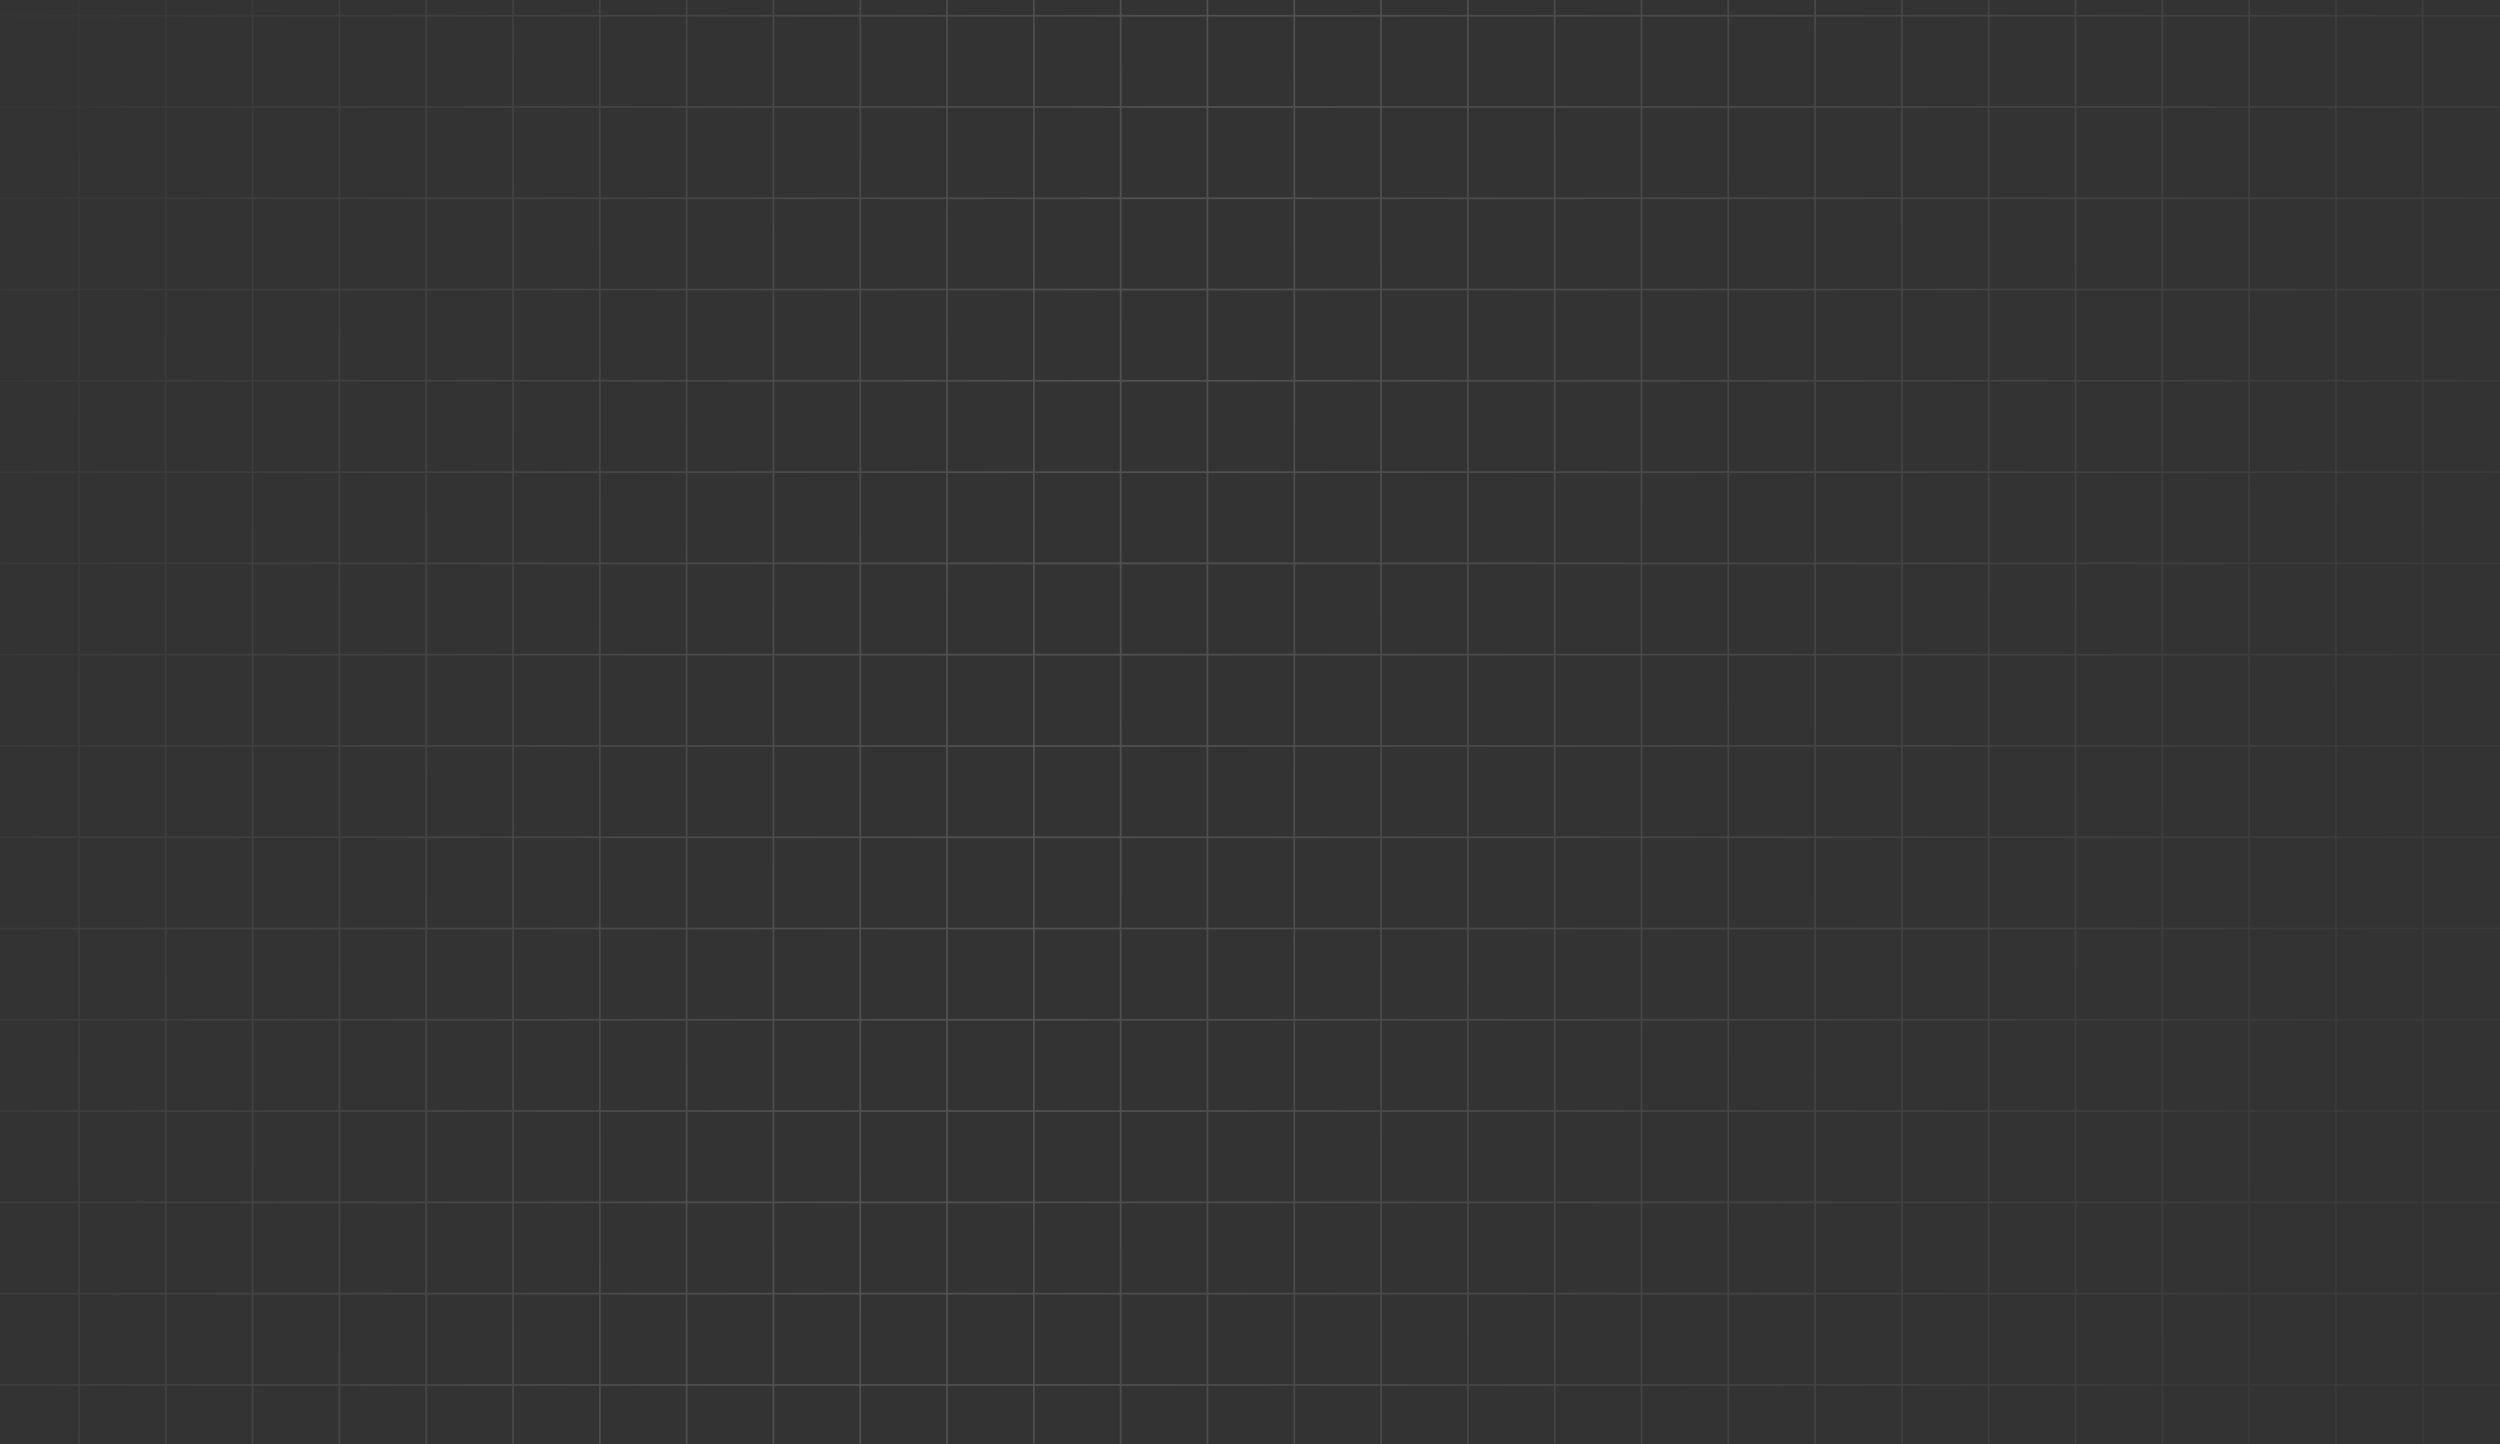 <svg width="1440" height="832" viewBox="0 0 1440 832" fill="none" xmlns="http://www.w3.org/2000/svg">
<rect x="0" y="0" width="1440" height="832" fill="#333333" stroke="none"/>
<path d="M195.5 -149.21L195.5 981.21M245.5 -149.21L245.5 981.21M295.5 -149.21L295.5 981.21M345.5 -149.21L345.5 981.21M395.5 -149.21L395.5 981.21M445.5 -149.21L445.5 981.21M495.5 -149.21L495.5 981.21M545.5 -149.21L545.5 981.21M595.5 -149.21L595.5 981.21M645.5 -149.21L645.5 981.21M695.5 -149.21L695.5 981.21M745.5 -149.21L745.5 981.21M795.5 -149.21L795.5 981.21M845.5 -149.21L845.5 981.21M895.5 -149.21L895.5 981.21M945.5 -149.21L945.5 981.21M995.5 -149.21L995.5 981.21M1045.5 -149.21L1045.5 981.21M1095.5 -149.21V981.21M1145.5 -149.21V981.21M1195.5 -149.21V981.21M1245.5 -149.21V981.21M1295.5 -149.21V981.21M1345.5 -149.21V981.21M1395.5 -149.21V981.21M145.5 -149.21L145.5 981.21M95.5 -149.21L95.5 981.21M45.5 -149.21L45.5 981.21M1440 9.049L3.93402e-05 9.048M1440 61.626L3.71547e-05 61.626M1440 114.204L3.49691e-05 114.204M1440 166.782L3.27835e-05 166.782M1440 219.359L3.0598e-05 219.359M1440 271.937L2.84124e-05 271.937M1440 324.515L2.62268e-05 324.515M1440 377.093L2.40413e-05 377.092M1440 429.67L2.18557e-05 429.67M1440 482.248L1.96701e-05 482.248M1440 534.826L1.74846e-05 534.826M1440 587.403L1.5299e-05 587.403M1440 639.981L1.31134e-05 639.981M1440 692.559L1.09278e-05 692.559M1440 745.137L8.74227e-06 745.136M1440 797.714L6.55671e-06 797.714M1440 850.292L4.37114e-06 850.292M1440 902.87L2.18557e-06 902.87M1440 955.447L0 955.447M1440 -43.529L4.15258e-05 -43.529M1440 -96.107L4.37114e-05 -96.107M1440 -148.685L4.5897e-05 -148.685" stroke="url(#paint0_linear_1556_7285)" stroke-opacity="0.3"/>
<defs>
<linearGradient id="paint0_linear_1556_7285" x1="6.44832e-06" y1="-142.525" x2="1460.71" y2="245.023" gradientUnits="userSpaceOnUse">
<stop stop-color="white" stop-opacity="0"/>
<stop offset="0.478" stop-color="white" stop-opacity="0.5"/>
<stop offset="1" stop-color="white" stop-opacity="0.1"/>
</linearGradient>
</defs>
</svg>
